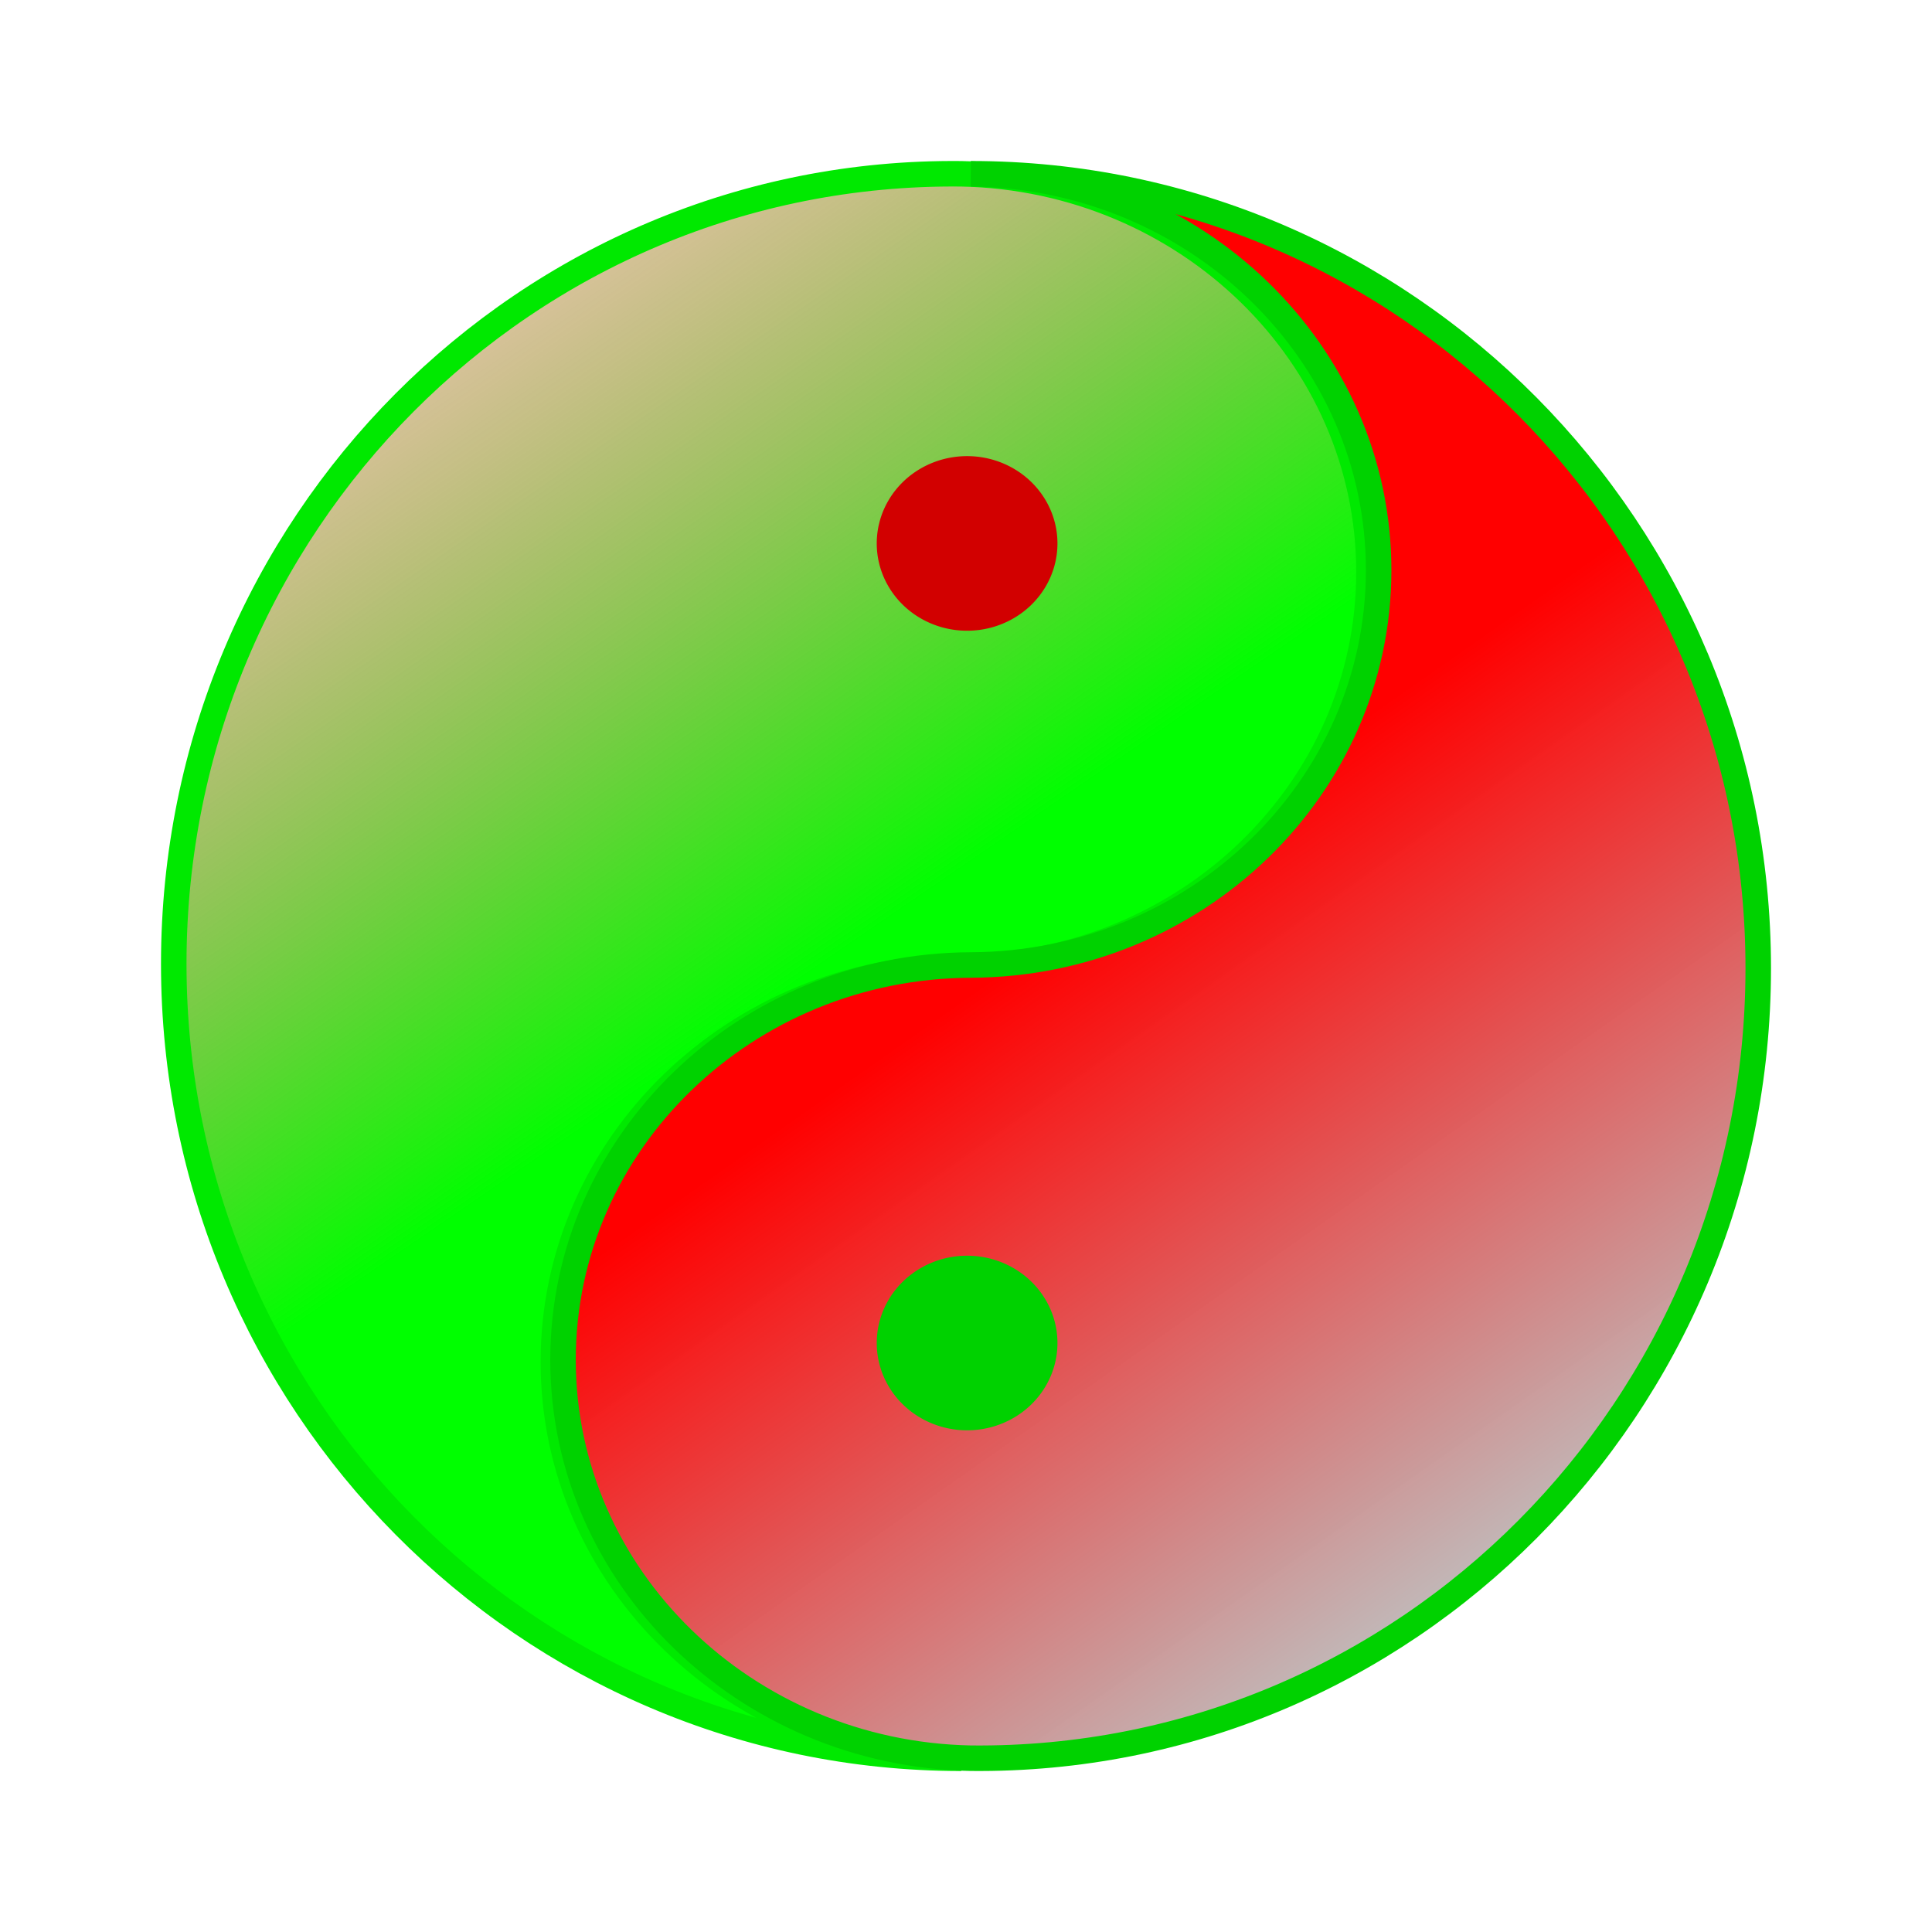 <?xml version="1.0" encoding="UTF-8" standalone="no"?>
<!-- Created with Inkscape (http://www.inkscape.org/) -->
<svg
   xmlns:dc="http://purl.org/dc/elements/1.1/"
   xmlns:cc="http://creativecommons.org/ns#"
   xmlns:rdf="http://www.w3.org/1999/02/22-rdf-syntax-ns#"
   xmlns:svg="http://www.w3.org/2000/svg"
   xmlns="http://www.w3.org/2000/svg"
   xmlns:xlink="http://www.w3.org/1999/xlink"
   xmlns:sodipodi="http://sodipodi.sourceforge.net/DTD/sodipodi-0.dtd"
   xmlns:inkscape="http://www.inkscape.org/namespaces/inkscape"
   width="300"
   height="300"
   id="svg3523"
   sodipodi:version="0.32"
   inkscape:version="0.46"
   version="1.0"
   sodipodi:docbase="/home/thp"
   sodipodi:docname="ying_yang_rg.svg"
   inkscape:output_extension="org.inkscape.output.svg.inkscape"
   inkscape:export-filename="/home/thp/ocal_stellaris_yin-yang_20061105.png"
   inkscape:export-xdpi="90"
   inkscape:export-ydpi="90"
   sodipodi:modified="TRUE">
  <sodipodi:namedview
     id="base"
     pagecolor="#ffffff"
     bordercolor="#666666"
     borderopacity="1.0"
     inkscape:pageopacity="0.0"
     inkscape:pageshadow="2"
     inkscape:zoom="1.5159916"
     inkscape:cx="125"
     inkscape:cy="148.61394"
     inkscape:document-units="px"
     inkscape:current-layer="svg3523"
     width="300px"
     height="300px"
     inkscape:window-width="907"
     inkscape:window-height="722"
     inkscape:window-x="5"
     inkscape:window-y="448"
     showgrid="false" />
  <defs
     id="defs3525">
    <inkscape:perspective
       id="perspective21"
       inkscape:persp3d-origin="150 : 100 : 1"
       inkscape:vp_z="300 : 150 : 1"
       inkscape:vp_y="0 : 1000 : 0"
       inkscape:vp_x="0 : 150 : 1"
       sodipodi:type="inkscape:persp3d" />
    <linearGradient
       id="linearGradient2326">
      <stop
         id="stop2328"
         offset="0"
         style="stop-color:#d20000;stop-opacity:1;" />
      <stop
         id="stop2330"
         offset="1"
         style="stop-color:#9a9a9a;stop-opacity:0.988;" />
    </linearGradient>
    <linearGradient
       gradientUnits="userSpaceOnUse"
       y2="515.885"
       x2="311.822"
       y1="414.341"
       x1="238.135"
       id="linearGradient2332"
       xlink:href="#linearGradient2326"
       inkscape:collect="always" />
    <linearGradient
       id="linearGradient2294">
      <stop
         id="stop2296"
         offset="0"
         style="stop-color:#00d200;stop-opacity:1;" />
      <stop
         id="stop2298"
         offset="1"
         style="stop-color:#d20000;stop-opacity:0;" />
    </linearGradient>
    <linearGradient
       gradientUnits="userSpaceOnUse"
       y2="265.169"
       x2="97.051"
       y1="417.036"
       x1="204.886"
       id="linearGradient2300"
       xlink:href="#linearGradient2294"
       inkscape:collect="always" />
    <linearGradient
       gradientUnits="userSpaceOnUse"
       y2="265.169"
       x2="97.051"
       y1="417.036"
       x1="204.886"
       id="linearGradient2300-723"
       xlink:href="#linearGradient2294-29"
       inkscape:collect="always" />
    <linearGradient
       id="linearGradient2294-29">
      <stop
         id="stop6087"
         offset="0"
         style="stop-color:#00d200;stop-opacity:1;" />
      <stop
         id="stop6089"
         offset="1"
         style="stop-color:#d20000;stop-opacity:0;" />
    </linearGradient>
    <linearGradient
       gradientUnits="userSpaceOnUse"
       y2="515.885"
       x2="311.822"
       y1="414.341"
       x1="238.135"
       id="linearGradient2332-340"
       xlink:href="#linearGradient2326-539"
       inkscape:collect="always" />
    <linearGradient
       id="linearGradient2326-539">
      <stop
         id="stop6093"
         offset="0"
         style="stop-color:#d20000;stop-opacity:1;" />
      <stop
         id="stop6095"
         offset="1"
         style="stop-color:#9a9a9a;stop-opacity:0.988;" />
    </linearGradient>
    <linearGradient
       gradientUnits="userSpaceOnUse"
       y2="265.169"
       x2="97.051"
       y1="417.036"
       x1="204.886"
       id="linearGradient2300-723-251"
       xlink:href="#linearGradient2294-29-850"
       inkscape:collect="always" />
    <linearGradient
       id="linearGradient2294-29-850">
      <stop
         id="stop6154"
         offset="0"
         style="stop-color:#00d200;stop-opacity:1;" />
      <stop
         id="stop6156"
         offset="1"
         style="stop-color:#d20000;stop-opacity:0;" />
    </linearGradient>
    <linearGradient
       gradientUnits="userSpaceOnUse"
       y2="515.885"
       x2="311.822"
       y1="414.341"
       x1="238.135"
       id="linearGradient2332-340-604"
       xlink:href="#linearGradient2326-539-307"
       inkscape:collect="always" />
    <linearGradient
       id="linearGradient2326-539-307">
      <stop
         id="stop6160"
         offset="0"
         style="stop-color:#d20000;stop-opacity:1;" />
      <stop
         id="stop6162"
         offset="1"
         style="stop-color:#9a9a9a;stop-opacity:0.988;" />
    </linearGradient>
    <linearGradient
       gradientTransform="matrix(1.007,0,0,0.973,143.349,58.093)"
       y2="515.885"
       x2="311.822"
       y1="414.341"
       x1="238.135"
       gradientUnits="userSpaceOnUse"
       id="linearGradient6210"
       xlink:href="#linearGradient2326-539-307"
       inkscape:collect="always" />
    <linearGradient
       gradientTransform="matrix(1.007,0,0,0.973,143.349,58.093)"
       y2="265.169"
       x2="97.051"
       y1="417.036"
       x1="204.886"
       gradientUnits="userSpaceOnUse"
       id="linearGradient6213"
       xlink:href="#linearGradient2294-29-850"
       inkscape:collect="always" />
    <linearGradient
       gradientTransform="matrix(1.007,0,0,0.973,143.349,58.093)"
       y2="265.169"
       x2="97.051"
       y1="417.036"
       x1="204.886"
       gradientUnits="userSpaceOnUse"
       id="linearGradient6213-380"
       xlink:href="#linearGradient2294-29-850-455"
       inkscape:collect="always" />
    <linearGradient
       id="linearGradient2294-29-850-455">
      <stop
         id="stop7355"
         offset="0"
         style="stop-color:#00e900;stop-opacity:1;" />
      <stop
         id="stop7357"
         offset="1"
         style="stop-color:#e90000;stop-opacity:0;" />
    </linearGradient>
    <linearGradient
       gradientTransform="matrix(1.007,0,0,0.973,143.349,58.093)"
       y2="265.169"
       x2="97.051"
       y1="417.036"
       x1="204.886"
       gradientUnits="userSpaceOnUse"
       id="linearGradient6213-380-65"
       xlink:href="#linearGradient2294-29-850-455-607"
       inkscape:collect="always" />
    <linearGradient
       id="linearGradient2294-29-850-455-607">
      <stop
         id="stop7441"
         offset="0"
         style="stop-color:#00ff00;stop-opacity:1;" />
      <stop
         id="stop7443"
         offset="1"
         style="stop-color:#ff0000;stop-opacity:0;" />
    </linearGradient>
    <linearGradient
       gradientTransform="matrix(1.007,0,0,0.973,143.349,58.093)"
       y2="515.885"
       x2="311.822"
       y1="414.341"
       x1="238.135"
       gradientUnits="userSpaceOnUse"
       id="linearGradient6210-294"
       xlink:href="#linearGradient2326-539-307-720"
       inkscape:collect="always" />
    <linearGradient
       id="linearGradient2326-539-307-720">
      <stop
         id="stop7447"
         offset="0"
         style="stop-color:#e90000;stop-opacity:1;" />
      <stop
         id="stop7449"
         offset="1"
         style="stop-color:#ababab;stop-opacity:0.988;" />
    </linearGradient>
    <linearGradient
       gradientTransform="matrix(1.007,0,0,0.973,143.349,58.093)"
       y2="265.169"
       x2="97.051"
       y1="417.036"
       x1="204.886"
       gradientUnits="userSpaceOnUse"
       id="linearGradient6213-380-65-688"
       xlink:href="#linearGradient2294-29-850-455-607-865"
       inkscape:collect="always" />
    <linearGradient
       id="linearGradient2294-29-850-455-607-865">
      <stop
         id="stop7665"
         offset="0"
         style="stop-color:#00ff00;stop-opacity:1;" />
      <stop
         id="stop7667"
         offset="1"
         style="stop-color:#ff0000;stop-opacity:0;" />
    </linearGradient>
    <linearGradient
       gradientTransform="matrix(1.007,0,0,0.973,143.349,58.093)"
       y2="515.885"
       x2="311.822"
       y1="414.341"
       x1="238.135"
       gradientUnits="userSpaceOnUse"
       id="linearGradient6210-294-354"
       xlink:href="#linearGradient2326-539-307-720-346"
       inkscape:collect="always" />
    <linearGradient
       id="linearGradient2326-539-307-720-346">
      <stop
         id="stop7671"
         offset="0"
         style="stop-color:#ff0000;stop-opacity:1;" />
      <stop
         id="stop7673"
         offset="1"
         style="stop-color:#bebebe;stop-opacity:0.988;" />
    </linearGradient>
  </defs>
  <g
     transform="translate(-232.894,-306.61)"
     id="layer1"
     inkscape:groupmode="layer"
     inkscape:label="Ebene 1">
    <path
       sodipodi:nodetypes="cscscsc"
       d="M 382.144,579.631 C 347.189,579.252 318.82,551.846 318.82,518.079 C 318.82,484.311 347.189,456.905 382.144,456.766 C 417.099,456.627 445.468,429.222 445.468,395.454 C 445.468,361.686 417.099,334.281 382.144,333.596 C 314.651,332.912 259.874,388.177 259.874,456.271 C 259.874,524.366 314.651,579.631 382.144,579.631 z"
       style="fill:url(#linearGradient6213-380-65-688);fill-opacity:1;fill-rule:nonzero;stroke:#00e900;stroke-width:3.961;stroke-linecap:butt;stroke-linejoin:miter;marker:none;marker-start:none;marker-mid:none;marker-end:none;stroke-miterlimit:4;stroke-dashoffset:0;stroke-opacity:1;visibility:visible;display:inline;overflow:visible;"
       id="path1334" />
    <path
       id="path2238"
       style="fill:url(#linearGradient6210-294-354);fill-opacity:1;fill-rule:nonzero;stroke:#00d200;stroke-width:3.961;stroke-linecap:butt;stroke-linejoin:miter;marker:none;marker-start:none;marker-mid:none;marker-end:none;stroke-miterlimit:4;stroke-dashoffset:0;stroke-opacity:1;visibility:visible;display:inline;overflow:visible"
       d="M 383.644,333.59 C 418.599,333.969 446.968,361.375 446.968,395.142 C 446.968,428.91 418.599,456.315 383.644,456.455 C 348.689,456.594 320.32,483.999 320.32,517.767 C 320.32,551.534 348.689,578.94 383.644,579.624 C 451.137,580.309 505.913,525.044 505.913,456.95 C 505.913,388.855 451.137,333.59 383.644,333.59 z"
       sodipodi:nodetypes="cscscsc" />
    <g
       transform="matrix(1.007,0,0,0.973,143.349,58.093)"
       id="g2322">
      <path
         sodipodi:type="arc"
         style="fill:#00d200;fill-opacity:1;fill-rule:nonzero;stroke:none;stroke-width:4;stroke-linecap:butt;stroke-linejoin:miter;marker:none;marker-start:none;marker-mid:none;marker-end:none;stroke-miterlimit:4;stroke-dasharray:none;stroke-dashoffset:0;stroke-opacity:1;visibility:visible;display:inline;overflow:visible"
         id="path2240"
         sodipodi:cx="-133.44537"
         sodipodi:cy="288.98276"
         sodipodi:rx="7.6382871"
         sodipodi:ry="7.6382871"
         d="M -125.807,288.983 A 7.638,7.638 0 1 1 -141.084,288.983 A 7.638,7.638 0 1 1 -125.807,288.983 z"
         transform="matrix(1.824,0,0,1.824,481.454,-57.363)" />
      <path
         transform="matrix(1.824,0,0,1.824,481.454,-184.967)"
         d="M -125.807,288.983 A 7.638,7.638 0 1 1 -141.084,288.983 A 7.638,7.638 0 1 1 -125.807,288.983 z"
         sodipodi:ry="7.6382871"
         sodipodi:rx="7.6382871"
         sodipodi:cy="288.98276"
         sodipodi:cx="-133.44537"
         id="path2304"
         style="fill:#d20000;fill-opacity:1;fill-rule:nonzero;stroke:none;stroke-width:4;stroke-linecap:butt;stroke-linejoin:miter;marker:none;marker-start:none;marker-mid:none;marker-end:none;stroke-miterlimit:4;stroke-dasharray:none;stroke-dashoffset:0;stroke-opacity:1;visibility:visible;display:inline;overflow:visible"
         sodipodi:type="arc" />
    </g>
  </g>
</svg>
